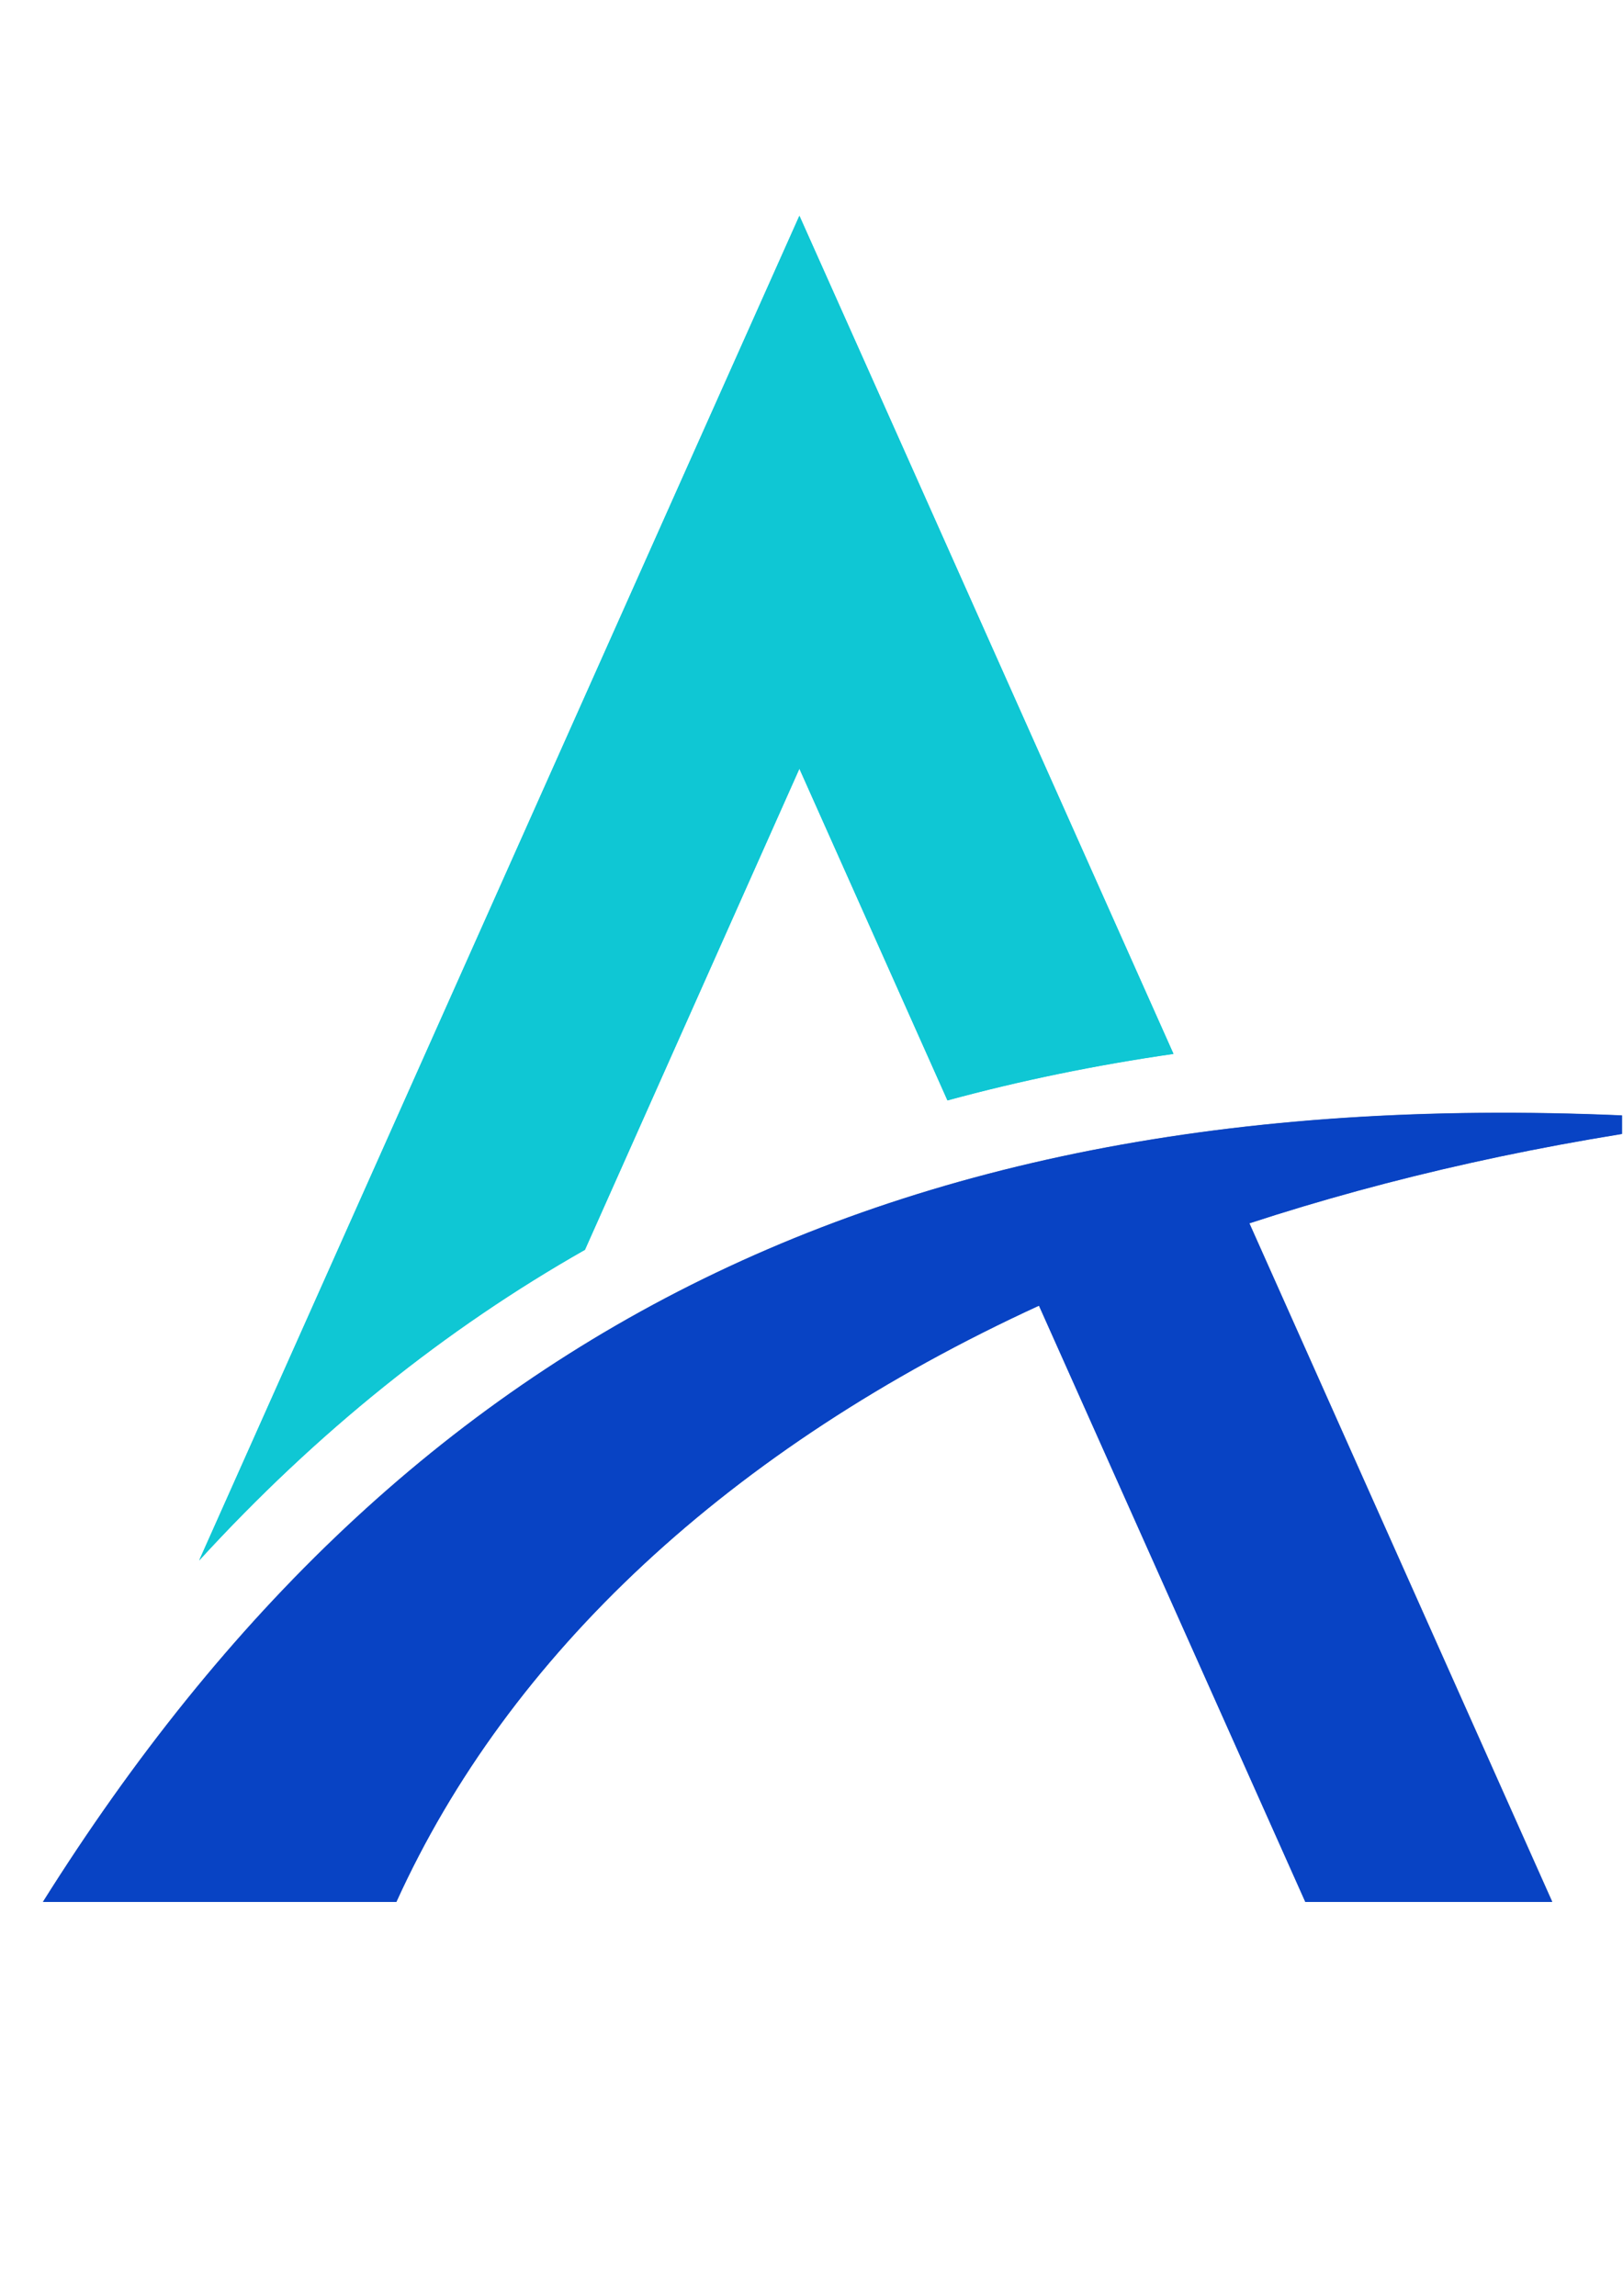 <svg xmlns="http://www.w3.org/2000/svg" xmlns:xlink="http://www.w3.org/1999/xlink" width="1587" zoomAndPan="magnify" viewBox="0 0 1190.25 1683.75" height="2245" preserveAspectRatio="xMidYMid meet" version="1.0"><defs><clipPath id="687ae0a5a1"><path d="M 146 158.258 L 861 158.258 L 861 1145 L 146 1145 Z M 146 158.258 " clip-rule="nonzero"/></clipPath><clipPath id="60f139c8e1"><path d="M 31 816 L 1189.5 816 L 1189.5 1394.98 L 31 1394.98 Z M 31 816 " clip-rule="nonzero"/></clipPath><clipPath id="e47eb7e32f"><path d="M 146 158.258 L 861 158.258 L 861 1145 L 146 1145 Z M 146 158.258 " clip-rule="nonzero"/></clipPath><clipPath id="64892dca8e"><path d="M 31 816 L 1189.5 816 L 1189.5 1394.98 L 31 1394.98 Z M 31 816 " clip-rule="nonzero"/></clipPath></defs><g clip-path="url(#687ae0a5a1)"><path fill="#00cedc" d="M 146.066 1144.375 L 510.805 327.199 L 586.27 158.258 L 661.734 327.199 L 860.602 772.887 C 803.691 781.102 748.402 792.43 694.855 806.996 L 586.27 563.734 L 428.992 916.551 C 326.633 974.688 232.363 1050.133 146.066 1144.375 Z M 146.066 1144.375 " fill-opacity="1" fill-rule="nonzero"/></g><g clip-path="url(#60f139c8e1)"><path fill="#355cb0" d="M 31.379 1394.98 C 297.742 970.582 673.812 779.234 1256.473 821.934 C 1133.566 837.621 1019.746 863.266 916.266 897.129 L 1138.422 1394.855 L 957.359 1394.855 L 761.977 957.508 C 535.34 1061.586 373.078 1213.219 290.645 1394.855 L 31.379 1394.855 Z M 31.379 1394.98 " fill-opacity="1" fill-rule="evenodd"/></g><g clip-path="url(#e47eb7e32f)"><path fill="#0fc7d4" d="M 146.062 1144.578 L 510.777 327.234 L 586.238 158.258 L 661.695 327.234 L 860.555 773.012 C 803.648 781.23 748.363 792.562 694.82 807.133 L 586.238 563.82 L 428.969 916.707 C 326.613 974.859 232.352 1050.32 146.062 1144.578 Z M 146.062 1144.578 " fill-opacity="1" fill-rule="nonzero"/></g><g clip-path="url(#64892dca8e)"><path fill="#0843c4" d="M 31.379 1395.238 C 297.727 970.75 673.773 779.363 1256.402 822.074 C 1133.5 837.762 1019.691 863.414 916.215 897.285 L 1138.359 1395.113 L 957.305 1395.113 L 761.934 957.676 C 535.309 1061.773 373.059 1213.438 290.629 1395.113 L 31.379 1395.113 Z M 31.379 1395.238 " fill-opacity="1" fill-rule="evenodd"/></g></svg>